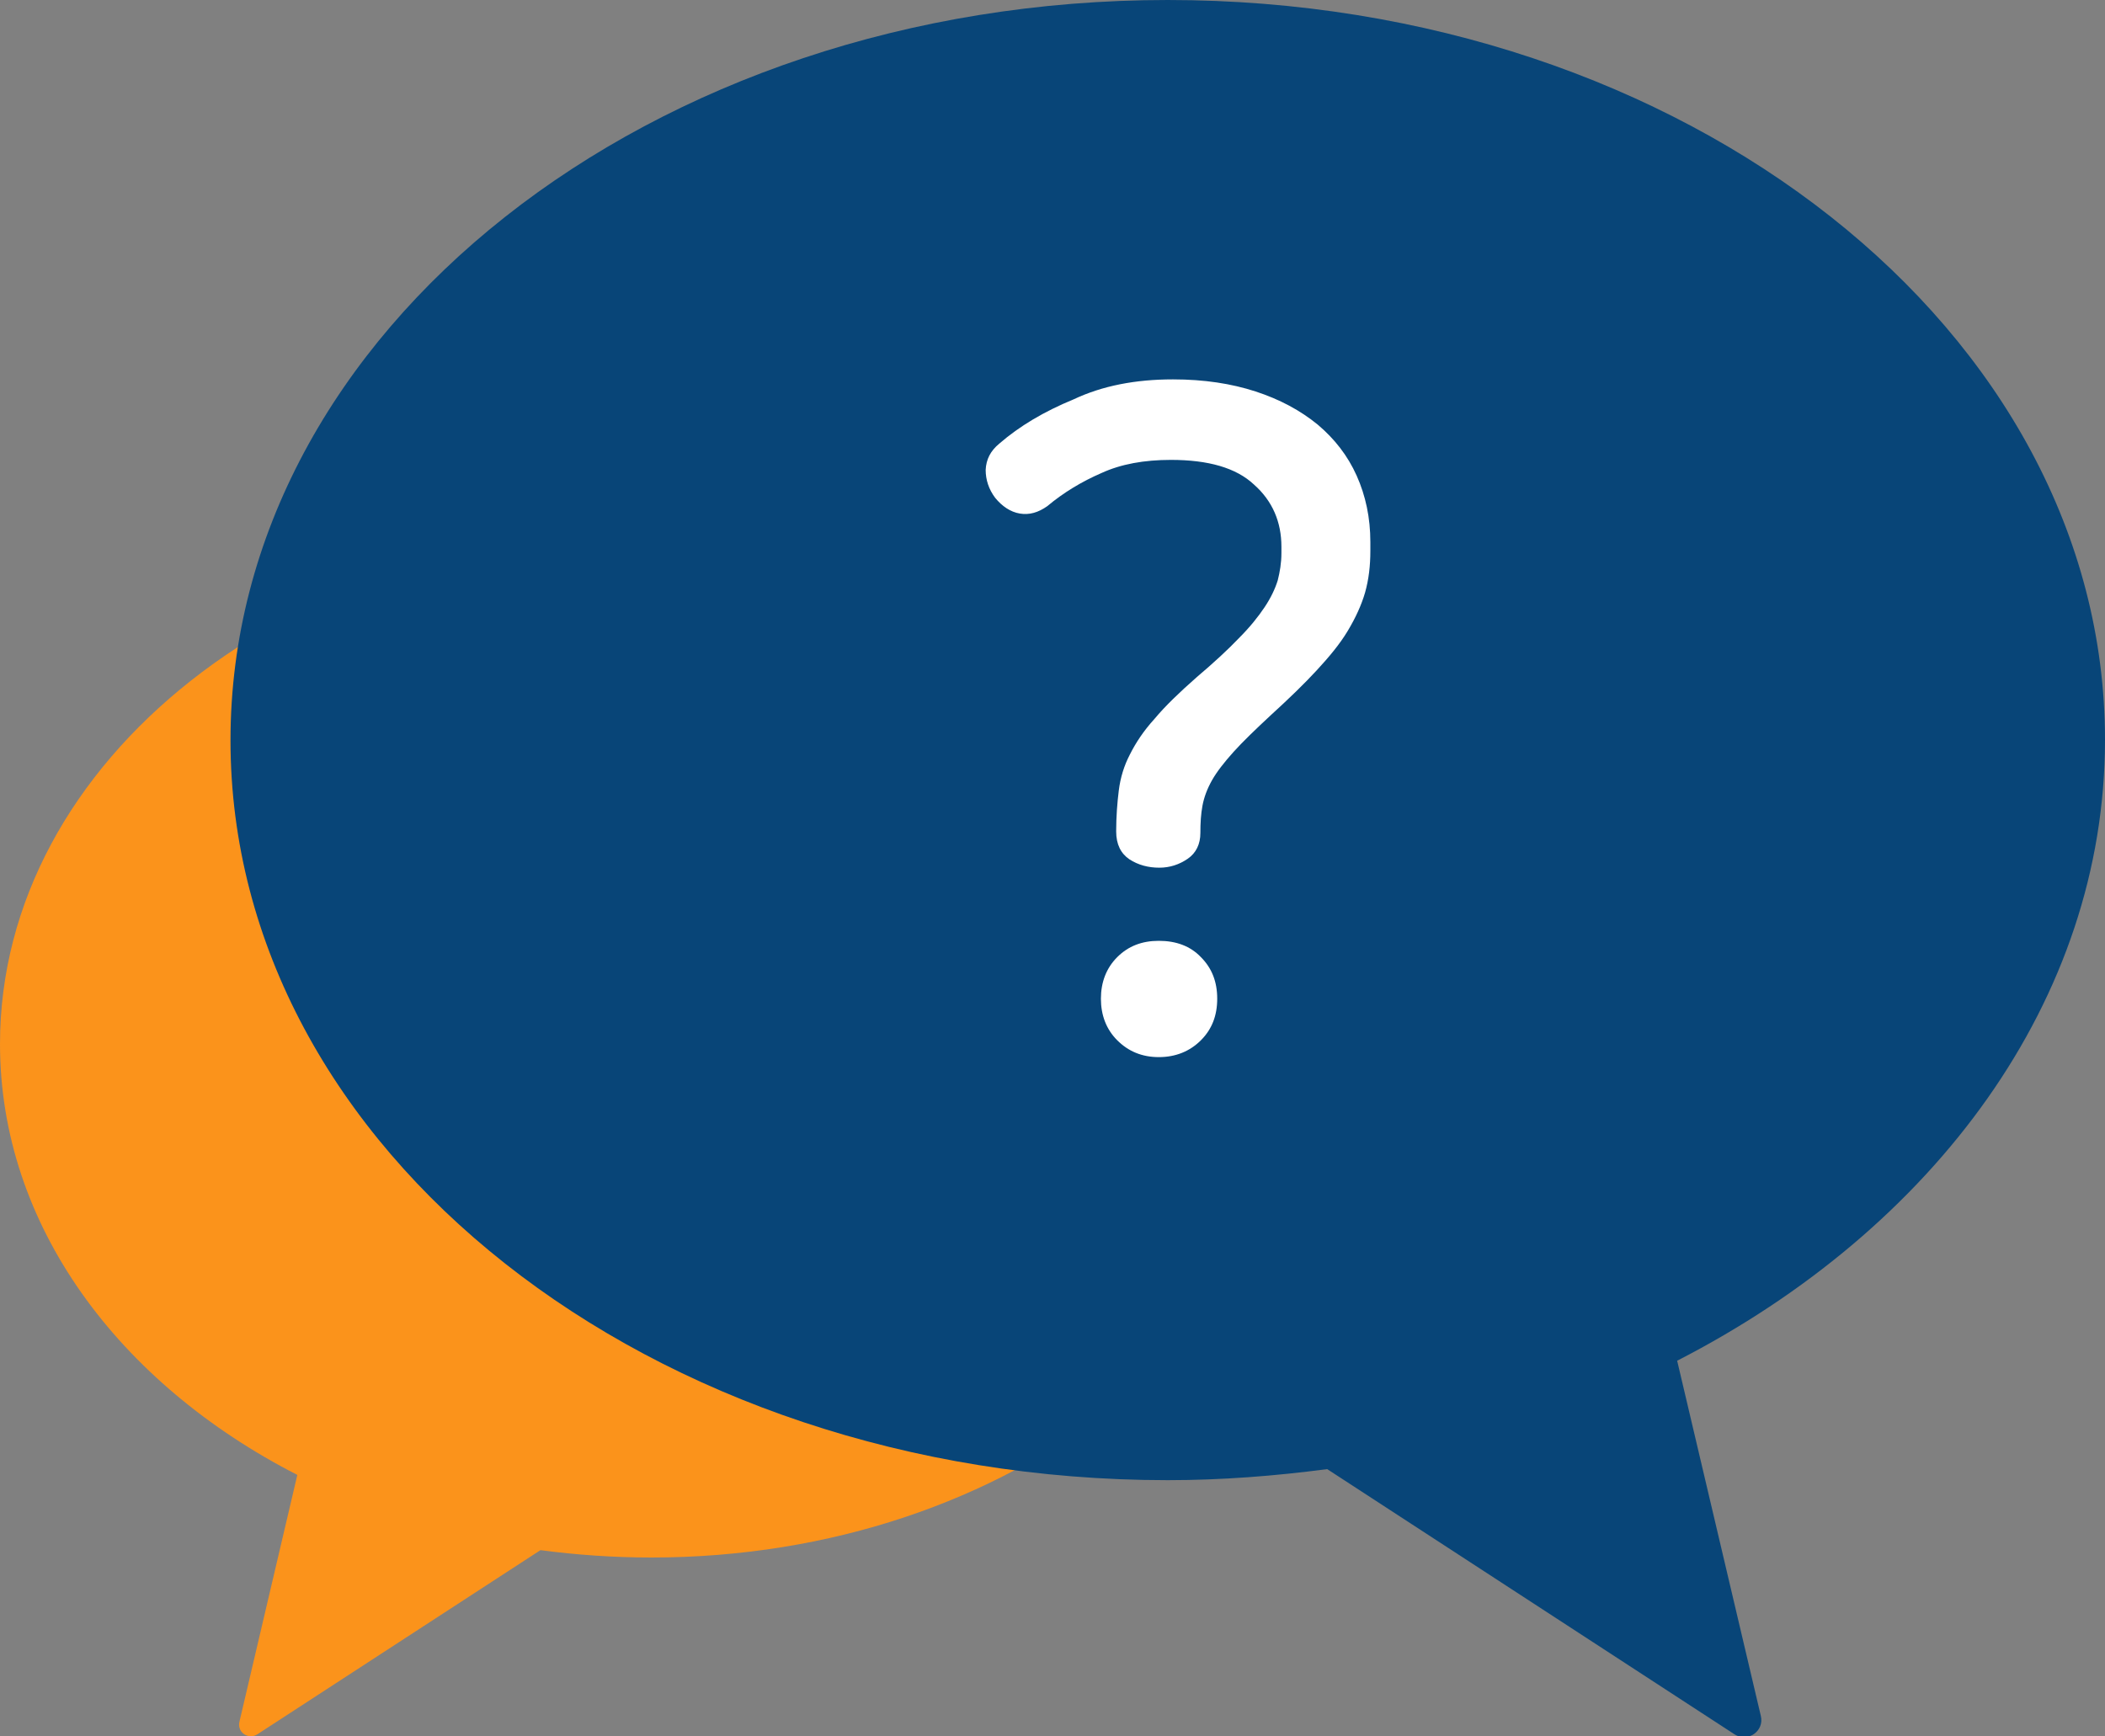 <?xml version="1.0" encoding="utf-8"?>
<!-- Generator: Adobe Illustrator 27.0.0, SVG Export Plug-In . SVG Version: 6.00 Build 0)  -->
<svg version="1.1" id="Layer_1" xmlns="http://www.w3.org/2000/svg" xmlns:xlink="http://www.w3.org/1999/xlink" x="0px" y="0px"
	 viewBox="0 0 40 33" style="enable-background:new 0 0 40 33;" xml:space="preserve">
<rect x="0" y="0" width="40" height="33" fill="#808080" stroke="none"/>
<style type="text/css">
	.st0{fill:#FB931B;}
	.st1{fill:#084578;}
	.st2{fill:#FFFFFF;}
</style>
<g>
	<path class="st0" d="M12.37,10.08C5.54,10.08,0,14.45,0,19.84c0,3.44,2.25,6.45,5.65,8.19l-1.1,4.69c-0.05,0.2,0.17,0.35,0.34,0.24
		l5.38-3.5c0.68,0.09,1.39,0.14,2.11,0.14c6.83,0,12.37-4.37,12.37-9.76S19.2,10.08,12.37,10.08z"/>
	<path class="st1" d="M22.19,0C32.03,0,40,6.29,40,14.06c0,4.94-3.24,9.29-8.13,11.8l1.59,6.75c0.07,0.29-0.25,0.51-0.5,0.35
		l-7.74-5.04c-0.99,0.13-2,0.21-3.03,0.21c-9.83,0-17.81-6.29-17.81-14.06S12.36,0,22.19,0z"/>
	<g>
		<path class="st2" d="M22.29,7.21c0.59,0,1.11,0.08,1.57,0.23c0.46,0.15,0.85,0.36,1.18,0.63c0.32,0.27,0.57,0.59,0.74,0.97
			c0.17,0.38,0.26,0.8,0.26,1.26v0.17c0,0.28-0.03,0.54-0.1,0.79c-0.07,0.24-0.18,0.48-0.33,0.73s-0.35,0.49-0.59,0.75
			c-0.24,0.26-0.53,0.54-0.87,0.85c-0.29,0.27-0.53,0.5-0.71,0.7c-0.18,0.2-0.32,0.38-0.41,0.54c-0.09,0.16-0.15,0.32-0.18,0.48
			c-0.03,0.16-0.04,0.33-0.04,0.52c0,0.21-0.08,0.38-0.24,0.49c-0.16,0.11-0.34,0.17-0.54,0.17c-0.21,0-0.4-0.05-0.57-0.16
			c-0.16-0.11-0.25-0.28-0.25-0.53c0-0.28,0.02-0.54,0.05-0.78c0.03-0.24,0.1-0.47,0.21-0.68c0.11-0.22,0.26-0.45,0.47-0.68
			c0.2-0.24,0.47-0.5,0.8-0.79c0.33-0.28,0.6-0.53,0.8-0.74c0.21-0.21,0.37-0.41,0.49-0.59s0.2-0.35,0.25-0.51
			c0.04-0.16,0.07-0.33,0.07-0.52v-0.12c0-0.47-0.17-0.87-0.52-1.18c-0.34-0.32-0.87-0.47-1.58-0.47c-0.51,0-0.95,0.08-1.32,0.25
			c-0.37,0.16-0.72,0.37-1.03,0.63c-0.17,0.12-0.34,0.17-0.52,0.14c-0.18-0.03-0.34-0.14-0.47-0.3c-0.12-0.16-0.18-0.34-0.18-0.53
			c0.01-0.2,0.09-0.36,0.26-0.5c0.38-0.33,0.85-0.61,1.41-0.84C20.95,7.33,21.58,7.21,22.29,7.21z M22.02,17.88
			c0.33,0,0.6,0.1,0.8,0.31c0.21,0.21,0.31,0.47,0.31,0.79s-0.1,0.58-0.31,0.79c-0.21,0.21-0.48,0.32-0.8,0.32
			c-0.32,0-0.58-0.11-0.79-0.32c-0.21-0.21-0.31-0.48-0.31-0.79s0.1-0.58,0.31-0.79S21.7,17.88,22.02,17.88z"/>
	</g>
</g>
</svg>
